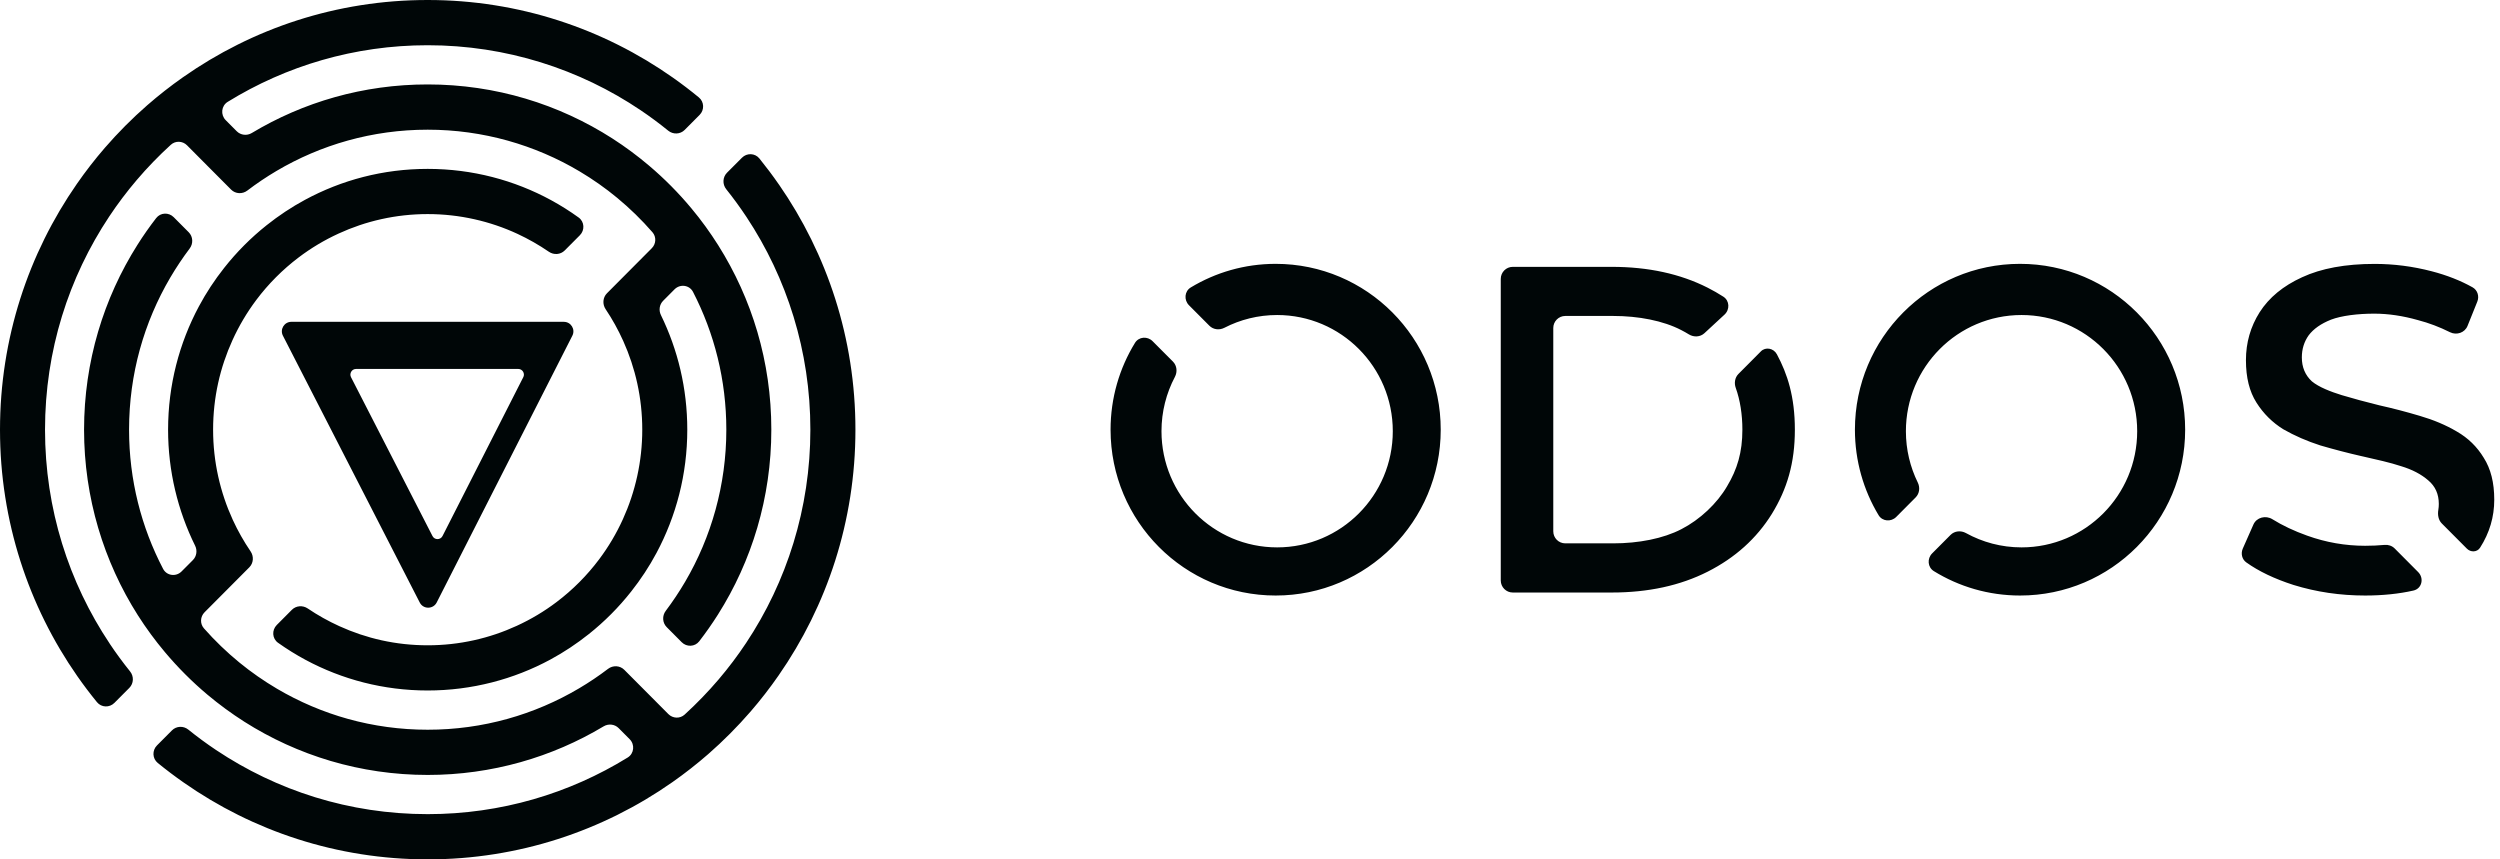 <svg width="128" height="44" viewBox="0 0 128 44" fill="none" xmlns="http://www.w3.org/2000/svg">
<path fill-rule="evenodd" clip-rule="evenodd" d="M5.617 32.954L5.617 32.956C5.617 32.955 5.617 32.956 5.617 32.956C5.943 33.445 6.292 33.919 6.66 34.377C6.862 34.627 6.849 34.992 6.622 35.22L5.856 35.989C5.605 36.242 5.192 36.228 4.966 35.952C4.614 35.521 4.278 35.077 3.959 34.62C1.464 31.047 0 26.683 0 22.002C0 17.322 1.457 12.982 3.937 9.413C4.381 8.773 4.858 8.159 5.365 7.572C6.038 6.796 6.763 6.066 7.538 5.389C8.122 4.88 8.733 4.401 9.369 3.955C12.919 1.464 17.224 0 21.897 0C26.57 0 30.9 1.471 34.456 3.977C34.911 4.298 35.354 4.635 35.783 4.989C36.058 5.216 36.072 5.63 35.82 5.883L35.054 6.653C34.827 6.881 34.464 6.894 34.214 6.691C33.759 6.321 33.287 5.971 32.8 5.643C29.682 3.541 25.918 2.316 21.897 2.316C18.143 2.316 14.638 3.377 11.658 5.215C11.328 5.419 11.283 5.878 11.557 6.153L12.122 6.721C12.326 6.925 12.643 6.959 12.89 6.811C15.523 5.231 18.592 4.323 21.897 4.323C25.379 4.323 28.624 5.338 31.357 7.092C32.013 7.514 32.64 7.978 33.233 8.482C34.017 9.146 34.744 9.879 35.401 10.669C35.901 11.268 36.36 11.901 36.777 12.563C38.496 15.293 39.492 18.515 39.492 21.999C39.492 25.484 38.489 28.732 36.757 31.469C36.459 31.939 36.139 32.395 35.8 32.835C35.578 33.121 35.159 33.138 34.904 32.882L34.135 32.109C33.912 31.885 33.895 31.528 34.086 31.276C34.445 30.799 34.777 30.301 35.08 29.785C36.42 27.501 37.188 24.827 37.188 21.999C37.188 19.456 36.573 17.06 35.484 14.948C35.299 14.589 34.822 14.527 34.537 14.813L33.953 15.4C33.762 15.592 33.719 15.887 33.839 16.131C34.702 17.9 35.189 19.88 35.189 21.999C35.189 24.282 34.618 26.43 33.613 28.31C33.239 29.01 32.804 29.669 32.317 30.285C31.68 31.094 30.95 31.827 30.144 32.468C29.529 32.957 28.873 33.394 28.179 33.769C26.309 34.779 24.156 35.353 21.897 35.353C19.638 35.353 17.512 34.787 15.65 33.788C15.158 33.524 14.686 33.23 14.234 32.909C13.934 32.695 13.909 32.263 14.169 32.001L14.944 31.222C15.161 31.005 15.502 30.982 15.755 31.153C16.266 31.499 16.807 31.801 17.373 32.059C18.753 32.687 20.268 33.039 21.897 33.039C23.526 33.039 25.07 32.681 26.459 32.042C27.186 31.708 27.872 31.299 28.503 30.82C29.325 30.198 30.057 29.463 30.676 28.637C31.152 28.003 31.56 27.315 31.892 26.584C32.528 25.187 32.884 23.622 32.884 22.001C32.884 20.38 32.534 18.842 31.909 17.456C31.652 16.887 31.352 16.343 31.008 15.831C30.837 15.576 30.86 15.233 31.076 15.016L32.34 13.746L33.371 12.71C33.594 12.487 33.613 12.129 33.406 11.891C32.852 11.255 32.247 10.664 31.596 10.127C30.996 9.63 30.353 9.179 29.68 8.778C27.4 7.42 24.726 6.64 21.897 6.64C19.068 6.64 16.42 7.413 14.147 8.758C13.633 9.063 13.137 9.396 12.663 9.757C12.411 9.949 12.056 9.932 11.833 9.708L10.589 8.459L9.575 7.439C9.348 7.211 8.984 7.196 8.746 7.413C8.127 7.977 7.543 8.58 7 9.218C6.497 9.809 6.027 10.431 5.595 11.081C3.518 14.206 2.305 17.947 2.305 22.001C2.305 26.055 3.525 29.823 5.617 32.954C5.617 32.955 5.617 32.954 5.617 32.954ZM39.88 9.447C39.881 9.448 39.881 9.448 39.882 9.448C39.882 9.448 39.883 9.448 39.883 9.449C42.35 13.009 43.798 17.322 43.798 22.002C43.798 26.683 42.341 31.021 39.861 34.587C39.417 35.227 38.94 35.841 38.433 36.428C37.76 37.204 37.035 37.934 36.26 38.611C35.676 39.12 35.065 39.599 34.429 40.045C30.879 42.536 26.547 44 21.901 44C17.256 44 12.948 42.546 9.405 40.066C8.949 39.748 8.506 39.413 8.076 39.062C7.799 38.836 7.784 38.42 8.037 38.166L8.804 37.396C9.03 37.168 9.392 37.154 9.642 37.356C10.099 37.725 10.574 38.074 11.063 38.401C14.167 40.474 17.878 41.684 21.9 41.684C25.653 41.684 29.159 40.623 32.138 38.785C32.469 38.581 32.513 38.122 32.239 37.847L31.674 37.279C31.471 37.075 31.154 37.041 30.906 37.189C28.27 38.769 25.177 39.677 21.9 39.677C18.447 39.677 15.226 38.677 12.507 36.95C11.848 36.53 11.218 36.068 10.622 35.568C9.835 34.907 9.107 34.177 8.444 33.389C7.943 32.794 7.481 32.164 7.061 31.505C5.315 28.759 4.304 25.485 4.304 22.001C4.304 18.516 5.308 15.268 7.04 12.531C7.337 12.06 7.657 11.605 7.997 11.165C8.218 10.879 8.637 10.862 8.892 11.118L9.662 11.891C9.885 12.115 9.902 12.472 9.711 12.724C9.352 13.201 9.02 13.699 8.716 14.215C7.376 16.499 6.608 19.145 6.608 22.001C6.608 24.573 7.238 26.996 8.35 29.125C8.537 29.483 9.012 29.543 9.296 29.258L9.877 28.675C10.069 28.481 10.111 28.185 9.99 27.94C9.104 26.149 8.606 24.121 8.606 22.001C8.606 19.718 9.177 17.57 10.182 15.69C10.556 14.99 10.991 14.331 11.478 13.715C12.116 12.906 12.845 12.173 13.651 11.532C14.265 11.043 14.921 10.606 15.616 10.231C17.486 9.221 19.61 8.647 21.898 8.647C24.186 8.647 26.338 9.227 28.217 10.249C28.707 10.516 29.178 10.813 29.628 11.138C29.926 11.353 29.949 11.784 29.69 12.044L28.914 12.823C28.697 13.042 28.354 13.064 28.101 12.889C27.595 12.542 27.059 12.236 26.498 11.975C25.098 11.325 23.527 10.961 21.898 10.961C20.269 10.961 18.725 11.319 17.336 11.958C16.609 12.292 15.923 12.701 15.292 13.18C14.47 13.802 13.738 14.537 13.119 15.362C12.643 15.997 12.235 16.685 11.903 17.416C11.267 18.813 10.911 20.349 10.911 21.999C10.911 23.65 11.275 25.213 11.92 26.62C12.18 27.184 12.484 27.722 12.83 28.23C13.004 28.485 12.982 28.83 12.764 29.048L11.502 30.316L10.473 31.349C10.25 31.574 10.231 31.933 10.441 32.171C10.998 32.803 11.607 33.389 12.258 33.922C12.864 34.418 13.508 34.865 14.184 35.264C16.449 36.597 19.071 37.362 21.9 37.362C24.729 37.362 27.377 36.588 29.649 35.243C30.164 34.939 30.659 34.605 31.134 34.244C31.385 34.053 31.74 34.07 31.963 34.294L33.207 35.543L34.221 36.562C34.449 36.79 34.813 36.805 35.051 36.589C35.67 36.025 36.253 35.421 36.797 34.783C37.299 34.192 37.769 33.57 38.201 32.92C40.279 29.795 41.491 26.027 41.491 22.001C41.491 17.974 40.288 14.232 38.223 11.114C37.897 10.622 37.55 10.146 37.183 9.687C36.982 9.436 36.996 9.072 37.222 8.844L37.989 8.075C38.241 7.821 38.656 7.836 38.881 8.114C39.23 8.546 39.564 8.991 39.88 9.447ZM28.87 16.477H14.918C14.554 16.477 14.319 16.863 14.485 17.187L21.491 30.849C21.672 31.203 22.176 31.201 22.358 30.849L29.304 17.188C29.47 16.864 29.235 16.478 28.87 16.478V16.477ZM26.791 19.314L22.657 27.445C22.55 27.654 22.25 27.656 22.143 27.445L17.972 19.313C17.874 19.12 18.013 18.89 18.23 18.89H26.535C26.751 18.89 26.891 19.12 26.793 19.313L26.791 19.314ZM60.968 14.717C62.238 13.951 63.724 13.509 65.313 13.509C69.981 13.509 73.765 17.31 73.765 22C73.765 26.69 69.981 30.491 65.313 30.491C60.644 30.491 56.861 26.69 56.861 22C56.861 20.371 57.318 18.849 58.11 17.557C58.307 17.235 58.749 17.203 59.014 17.47L60.056 18.515C60.26 18.721 60.291 19.04 60.155 19.297C59.717 20.127 59.468 21.072 59.468 22.077C59.468 25.363 62.119 28.026 65.39 28.026C68.66 28.026 71.311 25.363 71.311 22.077C71.311 18.792 68.66 16.129 65.39 16.129C64.416 16.129 63.499 16.365 62.69 16.782C62.436 16.914 62.123 16.881 61.92 16.677L60.876 15.629C60.609 15.36 60.644 14.912 60.968 14.717ZM89.01 19.144L89.548 18.604L90.162 17.986C90.393 17.754 90.805 17.82 90.977 18.14C91.515 19.144 91.897 20.303 91.897 22.002C91.897 23.7 91.504 25.032 90.719 26.311C89.935 27.572 88.838 28.558 87.432 29.27C86.025 29.982 84.389 30.337 82.525 30.337H77.453C77.114 30.337 76.839 30.06 76.839 29.719V14.281C76.839 13.94 77.114 13.663 77.453 13.663H82.525C84.389 13.663 86.025 14.018 87.432 14.73C87.712 14.872 87.979 15.025 88.234 15.189C88.556 15.395 88.576 15.848 88.295 16.108L87.266 17.06C87.049 17.26 86.723 17.275 86.471 17.12C86.348 17.044 86.22 16.972 86.087 16.904C85.156 16.419 83.889 16.177 82.597 16.177H80.143C79.803 16.177 79.528 16.453 79.528 16.794V27.203C79.528 27.544 79.803 27.82 80.143 27.82H82.597C83.889 27.82 85.154 27.578 86.087 27.093C87.035 26.608 87.917 25.775 88.424 24.901C88.948 24.027 89.21 23.163 89.21 21.998C89.21 21.226 89.095 20.485 88.87 19.859C88.781 19.612 88.825 19.33 89.01 19.144ZM103.425 13.509C98.756 13.509 94.972 17.31 94.972 22C94.972 23.6 95.414 25.096 96.181 26.374C96.376 26.7 96.82 26.734 97.088 26.466L98.081 25.468C98.28 25.268 98.315 24.959 98.19 24.705C97.801 23.912 97.582 23.02 97.582 22.077C97.582 18.792 100.233 16.129 103.503 16.129C106.773 16.129 109.424 18.792 109.424 22.077C109.424 25.363 106.773 28.026 103.503 28.026C102.47 28.026 101.499 27.759 100.654 27.292C100.398 27.151 100.075 27.18 99.868 27.388L98.927 28.333C98.66 28.6 98.693 29.044 99.014 29.242C100.298 30.034 101.809 30.491 103.428 30.491C108.097 30.491 111.88 26.69 111.88 22C111.88 17.31 108.093 13.509 103.425 13.509ZM118.126 27.425C119.091 27.771 120.08 27.944 121.093 27.944H121.095C121.435 27.944 121.773 27.929 122.091 27.899C122.281 27.881 122.471 27.945 122.606 28.08L123.808 29.288C124.124 29.605 124.004 30.137 123.569 30.236C122.826 30.406 121.983 30.491 121.095 30.491C119.818 30.491 118.594 30.311 117.426 29.949C116.452 29.636 115.647 29.25 115.009 28.794C114.786 28.635 114.721 28.338 114.831 28.087L115.375 26.856C115.537 26.488 116.004 26.372 116.346 26.584C116.864 26.906 117.457 27.186 118.126 27.425ZM126.982 28.038C127.465 27.283 127.706 26.465 127.706 25.585C127.706 24.705 127.526 24.004 127.168 23.439C126.825 22.872 126.366 22.425 125.789 22.094C125.229 21.764 124.597 21.497 123.896 21.293C123.211 21.089 122.518 20.907 121.817 20.751C121.116 20.578 120.477 20.405 119.901 20.232C119.34 20.059 118.726 19.823 118.368 19.525C118.026 19.21 117.854 18.801 117.854 18.299C117.854 17.875 117.97 17.498 118.204 17.168C118.453 16.837 118.836 16.57 119.349 16.366C119.879 16.163 120.718 16.059 121.559 16.059C122.275 16.059 123.023 16.169 123.802 16.39C124.36 16.535 124.905 16.742 125.439 17.009C125.777 17.178 126.197 17.038 126.338 16.686L126.838 15.443C126.948 15.17 126.851 14.855 126.596 14.711C125.979 14.366 125.281 14.091 124.503 13.889C123.537 13.637 122.564 13.512 121.582 13.512C120.086 13.512 118.848 13.74 117.866 14.196C116.901 14.636 116.175 15.233 115.693 15.988C115.226 16.728 114.992 17.544 114.992 18.441C114.992 19.338 115.172 20.046 115.53 20.612C115.888 21.179 116.348 21.634 116.908 21.98C117.485 22.31 118.116 22.585 118.802 22.806C119.503 23.01 120.196 23.192 120.881 23.348L120.989 23.372C121.661 23.523 122.396 23.688 122.928 23.866C123.504 24.039 123.971 24.283 124.33 24.598C124.687 24.898 124.867 25.298 124.867 25.801C124.867 25.906 124.859 26.009 124.842 26.109C124.801 26.357 124.843 26.622 125.019 26.8L126.305 28.091C126.502 28.289 126.83 28.277 126.98 28.041L126.982 28.038Z" fill="#000607"/>
</svg>
